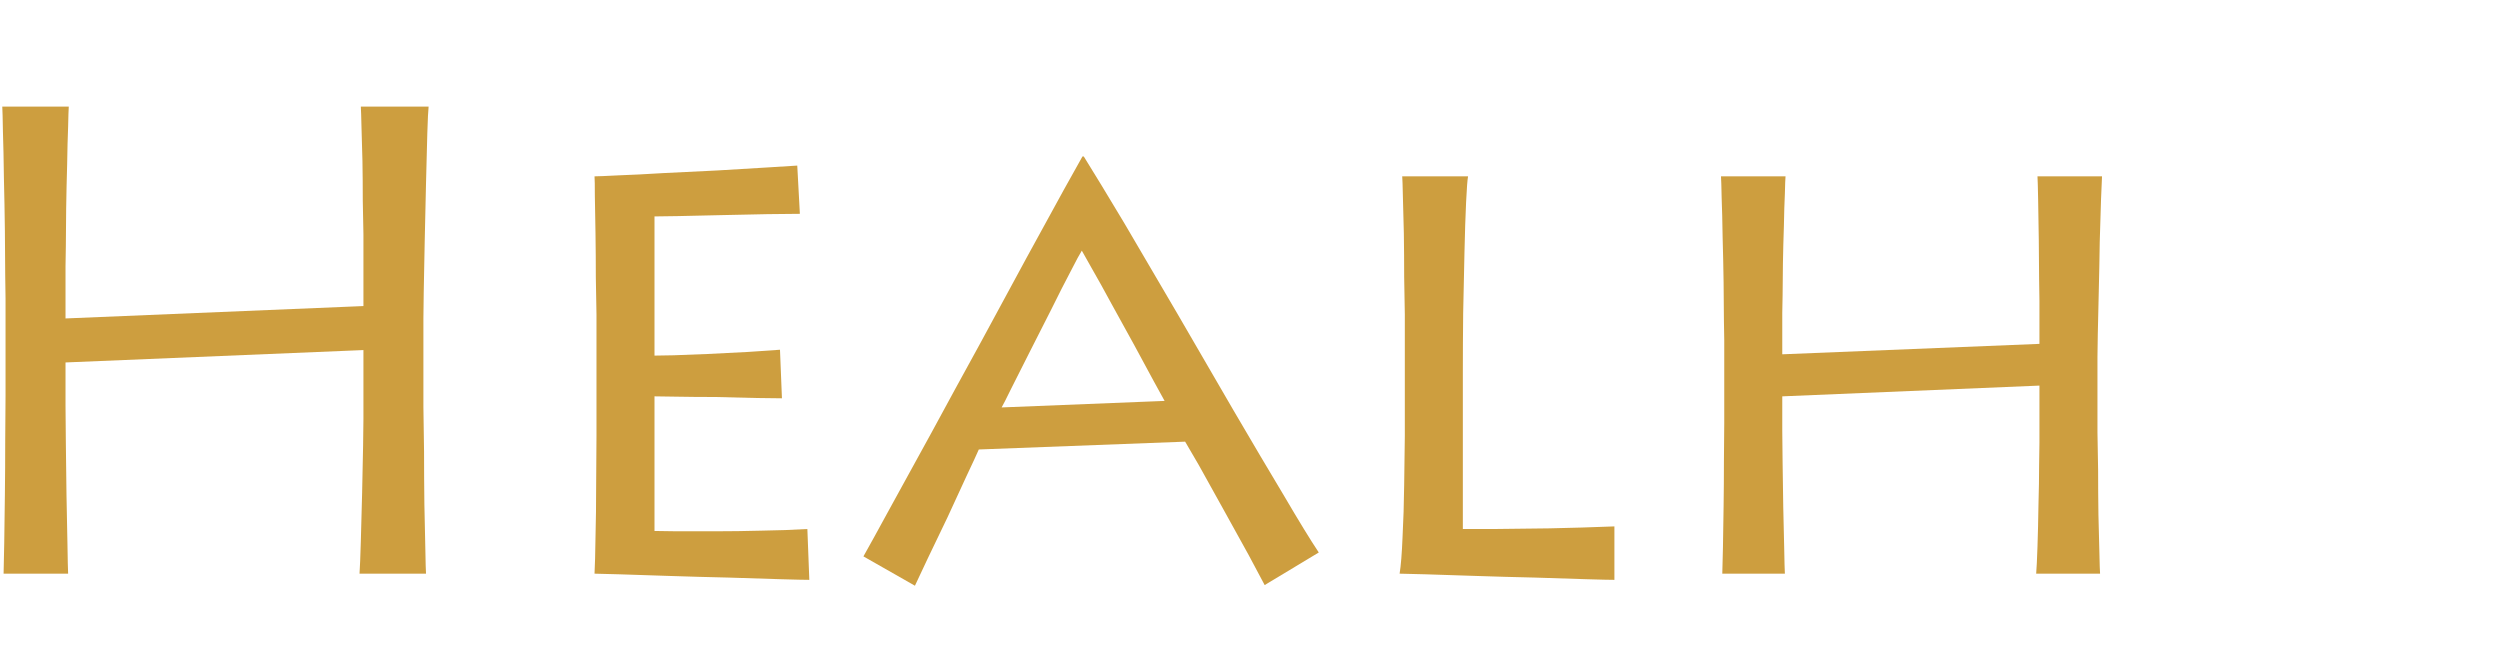 <?xml version="1.0" encoding="UTF-8" standalone="no"?>
<svg xmlns:ffdec="https://www.free-decompiler.com/flash" xmlns:xlink="http://www.w3.org/1999/xlink" ffdec:objectType="text" height="10.2px" width="38.35px" xmlns="http://www.w3.org/2000/svg">
  <g transform="matrix(1.0, 0.0, 0.0, 1.0, -56.45, -0.2)">
    <g transform="matrix(1.0, 0.0, 0.0, 1.0, 55.0, 0.0)">
      <use fill="#cd9e3f" height="10.2" transform="matrix(0.01, 0.0, 0.0, 0.01, 0.0, 9.0)" width="38.35" xlink:href="#font_Lithos_Pro_Regular_H0"/>
      <use fill="#cd9e3f" height="10.2" transform="matrix(0.01, 0.0, 0.0, 0.01, 9.25, 9.0)" width="38.35" xlink:href="#font_Lithos_Pro_Regular_e0"/>
      <use fill="#cd9e3f" height="10.2" transform="matrix(0.01, 0.0, 0.0, 0.01, 14.55, 9.0)" width="38.35" xlink:href="#font_Lithos_Pro_Regular_a0"/>
      <use fill="#cd9e3f" height="10.2" transform="matrix(0.01, 0.0, 0.0, 0.01, 21.65, 9.0)" width="38.35" xlink:href="#font_Lithos_Pro_Regular_l0"/>
      <use fill="#cd9e3f" height="10.2" transform="matrix(0.01, 0.0, 0.0, 0.01, 26.55, 9.0)" width="38.35" xlink:href="#font_Lithos_Pro_Regular_h0"/>
    </g>
  </g>
  <defs>
    <g id="font_Lithos_Pro_Regular_H0">
      <path d="M249.5 0.0 L150.5 0.0 Q151.0 -14.5 151.5 -47.0 152.0 -80.0 152.5 -121.5 153.0 -163.0 153.0 -203.5 153.5 -243.5 153.5 -273.0 153.5 -302.5 153.5 -311.5 L153.5 -422.0 Q153.5 -428.0 153.0 -457.0 153.0 -485.5 152.5 -526.0 152.0 -566.5 151.0 -607.0 150.5 -648.0 149.5 -678.0 149.0 -708.0 148.5 -716.5 L250.5 -716.5 Q250.0 -710.0 249.5 -685.5 248.5 -661.0 248.0 -627.5 247.0 -593.5 246.5 -560.0 246.0 -526.5 246.0 -502.0 245.5 -477.5 245.5 -471.0 L245.5 -391.5 702.5 -410.5 702.5 -492.5 Q702.5 -498.5 702.5 -520.5 702.0 -542.0 701.5 -572.5 701.5 -602.5 701.0 -633.0 700.0 -663.5 699.5 -686.0 699.0 -709.0 698.5 -716.5 L802.5 -716.5 Q801.5 -708.0 800.5 -675.5 799.5 -643.0 798.5 -598.5 797.5 -554.0 796.5 -509.5 795.5 -464.5 795.0 -432.0 794.5 -399.5 794.5 -391.5 L794.5 -289.0 Q794.5 -284.0 794.5 -255.5 795.0 -227.5 795.5 -187.0 795.5 -147.0 796.0 -106.5 797.0 -65.5 797.5 -36.5 798.0 -7.0 798.5 0.0 L696.5 0.0 Q697.5 -14.5 698.5 -49.0 699.5 -83.5 700.5 -124.0 701.5 -164.5 702.0 -196.5 702.5 -228.0 702.5 -236.5 L702.5 -343.0 245.5 -324.0 245.5 -258.0 Q245.5 -239.5 246.0 -201.5 246.5 -164.0 247.0 -120.5 248.0 -77.5 248.5 -44.0 249.0 -10.0 249.5 0.0" fill-rule="evenodd" stroke="none"/>
    </g>
    <g id="font_Lithos_Pro_Regular_e0">
      <path d="M458.5 -68.5 L461.5 9.5 Q451.5 9.5 417.0 8.5 383.0 7.5 337.5 6.0 292.0 5.0 247.0 3.5 202.0 2.0 170.5 1.0 138.5 0.0 132.0 0.0 133.0 -18.5 133.5 -56.0 134.5 -93.5 134.5 -136.0 135.0 -178.0 135.0 -211.0 135.0 -244.0 135.0 -252.5 L135.0 -368.5 Q135.0 -373.5 135.0 -397.5 134.5 -421.5 134.0 -454.5 134.0 -488.0 133.5 -521.5 133.0 -555.0 132.5 -579.5 132.5 -603.5 132.0 -609.5 139.5 -609.5 168.5 -611.0 197.5 -612.0 238.0 -614.5 278.5 -616.5 320.0 -618.5 362.0 -621.0 395.0 -623.0 428.5 -625.0 443.0 -626.0 L447.0 -552.0 Q431.0 -552.0 397.5 -551.5 364.0 -551.0 326.5 -550.0 288.5 -549.0 259.5 -548.5 231.0 -548.0 224.0 -548.0 L224.0 -334.5 Q231.0 -334.5 253.5 -335.0 276.0 -336.0 305.5 -337.0 335.5 -338.5 365.0 -340.0 394.5 -342.0 416.5 -343.5 L419.5 -269.0 Q407.0 -269.0 378.5 -269.5 350.5 -270.0 317.0 -271.0 284.5 -271.0 258.5 -271.5 232.5 -272.0 224.0 -272.0 L224.0 -65.5 Q233.0 -65.5 258.0 -65.0 283.0 -65.0 317.0 -65.0 351.5 -65.0 388.5 -66.0 425.5 -66.5 458.5 -68.5" fill-rule="evenodd" stroke="none"/>
    </g>
    <g id="font_Lithos_Pro_Regular_a0">
      <path d="M226.5 -255.0 L476.5 -265.0 Q473.0 -271.5 460.0 -295.0 447.5 -318.5 430.0 -350.5 412.5 -382.5 395.0 -414.0 378.0 -445.5 365.0 -468.0 352.5 -490.5 349.5 -495.5 345.0 -488.5 332.5 -464.0 319.5 -439.5 303.0 -406.0 286.0 -373.0 269.5 -340.0 253.0 -307.0 241.0 -283.5 229.5 -260.0 226.5 -255.0 M93.5 18.5 L14.5 -26.5 Q27.5 -49.5 55.0 -100.0 83.0 -150.5 119.0 -216.5 155.0 -283.0 193.5 -353.0 231.5 -423.5 265.0 -485.0 299.0 -547.0 322.0 -589.0 345.0 -630.5 350.5 -640.0 L352.5 -640.0 Q376.5 -601.5 414.5 -538.0 452.0 -474.0 496.0 -399.0 540.0 -323.5 582.5 -250.0 625.5 -176.5 660.0 -119.0 694.0 -61.0 713.0 -32.5 L630.0 17.5 Q623.0 4.0 605.5 -28.5 587.5 -61.0 566.5 -99.0 545.5 -137.0 529.0 -166.5 512.0 -196.0 508.0 -202.5 L191.5 -190.5 Q186.5 -179.0 173.0 -150.5 159.5 -121.5 143.5 -86.5 127.0 -52.0 113.0 -23.0 99.0 6.5 93.5 18.5" fill-rule="evenodd" stroke="none"/>
    </g>
    <g id="font_Lithos_Pro_Regular_l0">
      <path d="M131.0 -609.5 L232.0 -609.5 Q230.5 -601.5 229.0 -570.0 227.5 -538.0 226.5 -493.0 225.5 -448.0 224.5 -399.5 224.0 -351.0 224.0 -309.0 L224.0 -68.5 Q236.0 -68.5 272.0 -68.5 308.0 -69.0 357.0 -69.5 406.0 -70.5 456.5 -72.5 L456.5 9.5 Q446.5 9.5 413.0 8.5 379.5 7.5 334.5 6.0 289.0 5.0 244.5 3.5 199.5 2.0 167.5 1.0 135.0 0.0 127.0 0.0 130.0 -18.5 131.5 -56.0 133.5 -93.5 134.0 -136.0 134.5 -178.5 135.0 -211.0 135.0 -244.0 135.0 -253.0 L135.0 -368.5 Q135.0 -373.5 135.0 -397.5 134.5 -421.5 134.0 -455.0 134.0 -488.5 133.5 -522.0 132.5 -555.0 132.0 -579.5 131.5 -604.0 131.0 -609.5" fill-rule="evenodd" stroke="none"/>
    </g>
    <g id="font_Lithos_Pro_Regular_h0">
      <path d="M228.0 0.0 L132.0 0.0 Q132.5 -12.0 133.0 -40.0 133.5 -67.5 134.0 -103.0 134.5 -138.0 134.5 -172.0 135.0 -206.5 135.0 -231.5 135.0 -256.5 135.0 -264.0 L135.0 -358.0 Q135.0 -363.0 134.5 -388.0 134.5 -412.5 134.0 -447.0 133.5 -481.5 132.5 -516.5 132.0 -551.5 131.0 -577.0 130.5 -602.5 130.0 -609.5 L229.0 -609.5 Q228.5 -604.0 228.0 -583.0 227.0 -562.5 226.5 -533.5 225.5 -504.5 225.0 -476.0 224.5 -447.0 224.5 -426.0 224.0 -405.0 224.0 -400.0 L224.0 -336.5 618.5 -352.5 618.5 -418.5 Q618.5 -425.0 618.0 -451.5 618.0 -478.5 617.5 -512.0 617.0 -546.0 616.5 -573.5 616.0 -601.0 615.5 -609.5 L714.5 -609.5 Q714.0 -602.5 713.0 -574.5 712.0 -547.0 711.0 -509.0 710.5 -471.0 709.5 -432.5 708.5 -394.5 708.0 -367.0 707.5 -339.0 707.5 -332.0 L707.5 -245.5 Q707.5 -241.5 707.5 -217.0 708.0 -193.0 708.5 -159.0 708.5 -124.5 709.0 -90.0 710.0 -56.0 710.5 -31.0 711.0 -6.0 711.5 0.0 L613.5 0.0 Q614.5 -12.0 615.5 -41.5 616.5 -71.0 617.0 -105.0 618.0 -139.5 618.0 -166.5 618.5 -193.5 618.5 -200.5 L618.5 -288.5 224.0 -272.0 224.0 -219.0 Q224.0 -203.5 224.5 -171.0 225.0 -139.0 225.5 -102.5 226.5 -66.0 227.0 -37.5 227.5 -8.5 228.0 0.0" fill-rule="evenodd" stroke="none"/>
    </g>
  </defs>
</svg>
